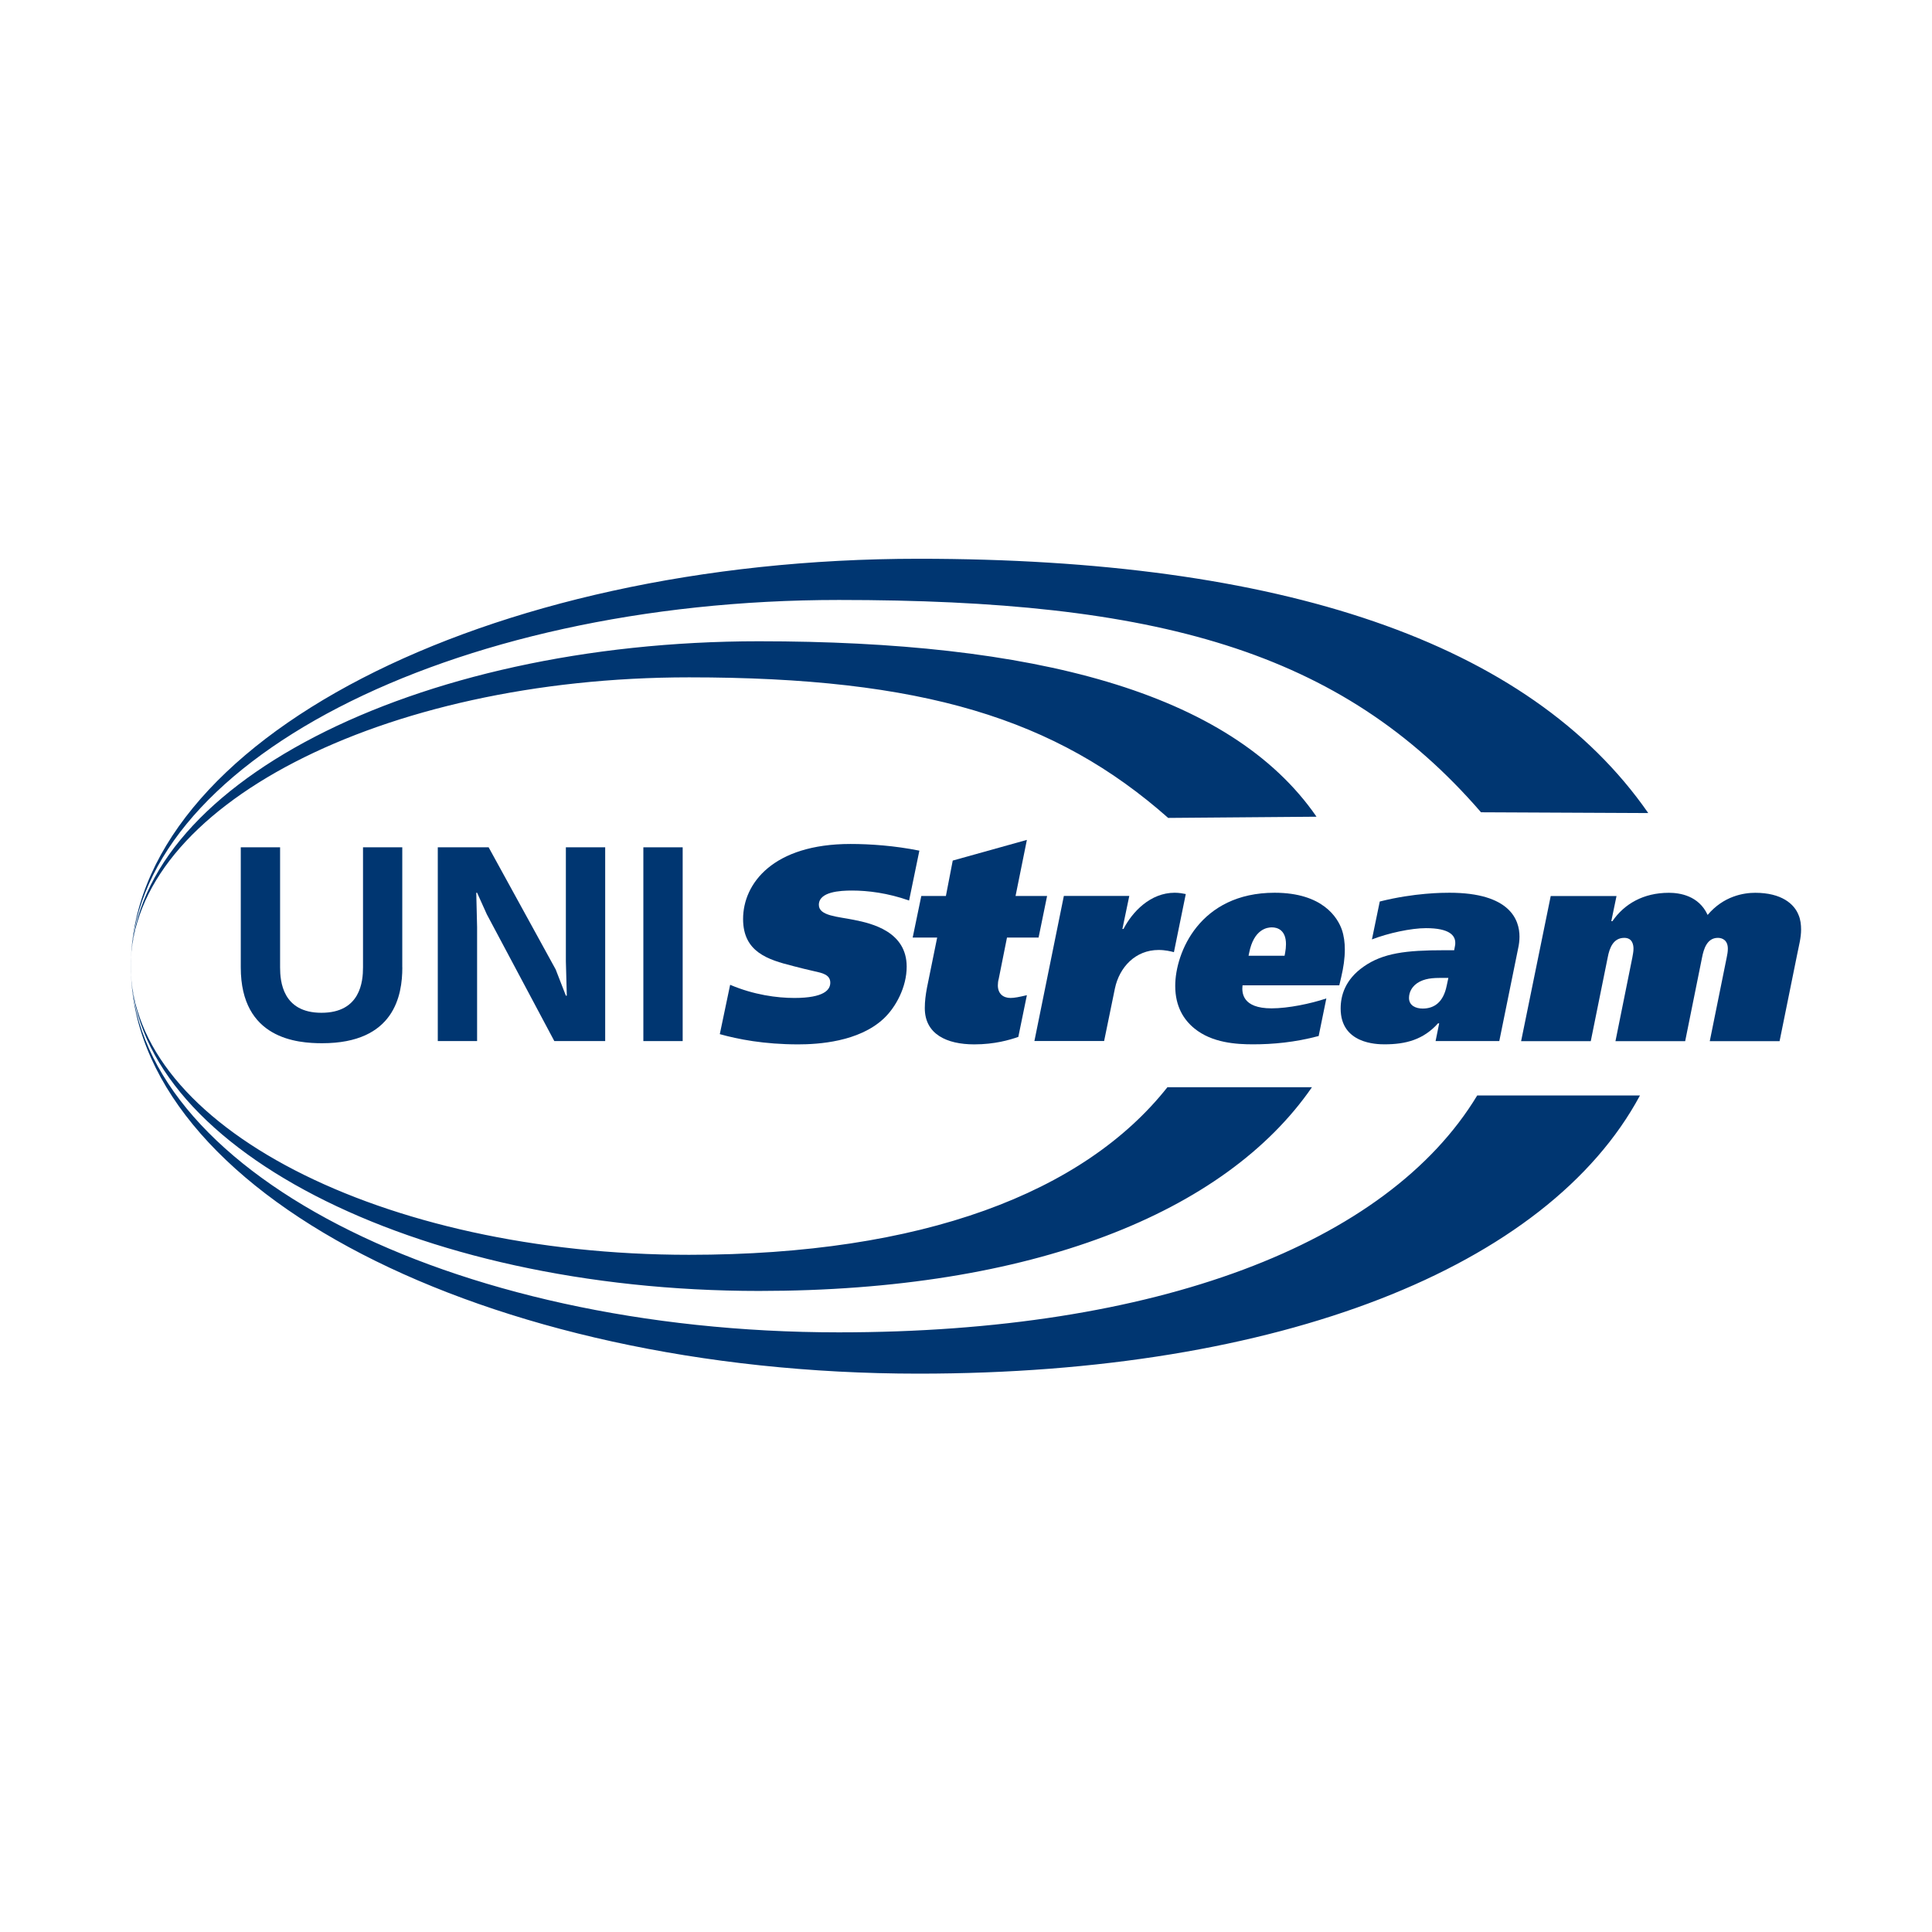 <?xml version="1.0" encoding="utf-8"?>
<!-- Generator: Adobe Illustrator 19.1.1, SVG Export Plug-In . SVG Version: 6.00 Build 0)  -->
<svg version="1.1" xmlns="http://www.w3.org/2000/svg" xmlns:xlink="http://www.w3.org/1999/xlink" x="0px" y="0px" width="37px"
	 height="37px" viewBox="0 0 37 37" style="enable-background:new 0 0 37 37;" xml:space="preserve">
<style type="text/css">
	.st0{fill:#BE2B25;}
	.st1{fill-rule:evenodd;clip-rule:evenodd;fill:#FCC200;}
	.st2{fill-rule:evenodd;clip-rule:evenodd;fill:#A7D4E9;}
	.st3{fill-rule:evenodd;clip-rule:evenodd;fill:#184E9B;}
	.st4{fill-rule:evenodd;clip-rule:evenodd;fill:#575756;}
	.st5{fill:#211F1F;}
	.st6{fill:#FFE512;}
	.st7{fill:#FF0014;}
	.st8{fill:#ED1A2E;}
	.st9{fill-rule:evenodd;clip-rule:evenodd;fill:#FFFFFF;}
	.st10{fill-rule:evenodd;clip-rule:evenodd;fill:#1D1D1B;}
	.st11{fill-rule:evenodd;clip-rule:evenodd;fill:#62B12F;}
	.st12{fill:#FF9900;}
	.st13{fill-rule:evenodd;clip-rule:evenodd;fill:#003671;}
	.st14{fill:#005098;}
	.st15{fill:#F6A500;}
	.st16{fill:#12100B;}
	.st17{fill:#B8182B;}
	.st18{fill:#AE1F31;}
	.st19{fill:#88BF52;}
	.st20{fill:#FEFEFE;}
	.st21{opacity:0.35;}
	.st22{fill:none;}
	.st23{fill:#2A408A;}
	.st24{fill:#F8AC18;}
	.st25{fill:#37A2B8;}
	.st26{fill:#EF3E36;}
	.st27{fill:#073986;}
	.st28{fill:#FF590D;}
	.st29{fill:#005DA7;}
	.st30{fill:#3D1061;}
	.st31{fill:#FFFFFF;}
	.st32{fill:#FFAA1C;}
	.st33{fill:#CEBFAA;}
	.st34{fill:#FE0000;}
	.st35{fill:#2051A8;}
	.st36{fill:#526BAA;}
	.st37{fill:#034F90;}
	.st38{fill:#144C9B;}
	.st39{fill:#F39722;}
	.st40{fill:#147D41;}
	.st41{fill-rule:evenodd;clip-rule:evenodd;fill:#F9B41D;}
	.st42{fill-rule:evenodd;clip-rule:evenodd;fill:#E30520;}
	.st43{fill:#EFA55A;}
	.st44{fill:#737373;}
	.st45{fill:#84ACDD;}
	.st46{fill:#94CE84;}
	.st47{fill:#A583B5;}
	.st48{fill:#FFDE63;}
	.st49{fill:#FF6D00;}
	.st50{fill:#0038A5;}
	.st51{fill:#222222;}
	.st52{display:none;}
</style>
<g id="Слой_1">
	<g>
		<path class="st13" d="M14.535,12.281c5.222,0,9.016,0.952,10.678,3.36l-2.841,0.023
			c-2.154-1.904-4.705-2.692-9.175-2.692c-5.887,0-10.692,2.486-10.692,5.531
			c0,3.047,4.805,5.528,10.692,5.528c4.47,0,7.563-1.19,9.16-3.209H25.125
			c-1.662,2.408-5.368,3.901-10.59,3.901c-6.625,0-12.029-2.792-12.029-6.221
			C2.506,15.075,7.91,12.281,14.535,12.281L14.535,12.281z M16.064,11.49
			c6.069,0,9.612,0.958,12.299,4.066l3.203,0.015
			c-2.285-3.29-7.057-4.87-13.974-4.87c-8.31,0-15.086,3.505-15.086,7.803
			c0,4.299,6.775,7.803,15.086,7.803c6.917,0,12.047-2.037,13.815-5.327h-3.117
			c-1.722,2.849-6.157,4.536-12.226,4.536c-7.468,0-13.558-3.15-13.558-7.012
			C2.506,14.641,8.595,11.49,16.064,11.49L16.064,11.49z"/>
		<path class="st13" d="M7.705,18.527c0,0.531-0.149,1.452-1.535,1.452
			c-0.472,0-1.559-0.078-1.559-1.452v-2.3h0.753v2.3
			c0,0.266,0.047,0.869,0.792,0.869c0.749,0,0.796-0.603,0.796-0.869v-2.3h0.752
			V18.527L7.705,18.527z"/>
		<polygon class="st13" points="9.358,16.227 10.642,18.566 10.837,19.068 10.855,19.068 
			10.837,18.411 10.837,16.227 11.59,16.227 11.59,19.938 10.616,19.938 
			9.323,17.51 9.137,17.097 9.121,17.097 9.137,17.756 9.137,19.938 
			8.384,19.938 8.384,16.227 9.358,16.227 		"/>
		<polygon class="st13" points="12.321,19.938 13.074,19.938 13.074,16.227 12.321,16.227 
			12.321,19.938 		"/>
		<path class="st13" d="M17.41,17.246c-0.408-0.144-0.79-0.191-1.092-0.191
			c-0.227,0-0.636,0.021-0.636,0.274c0,0.213,0.362,0.224,0.674,0.288
			c0.35,0.069,1.008,0.228,1.008,0.896c0,0.391-0.208,0.777-0.441,0.995
			c-0.478,0.447-1.257,0.493-1.638,0.493c-0.651,0-1.155-0.099-1.5-0.196
			l0.198-0.945c0.456,0.194,0.901,0.252,1.229,0.252
			c0.577,0,0.689-0.16,0.689-0.292c0-0.156-0.158-0.187-0.303-0.219
			c-0.137-0.032-0.277-0.064-0.413-0.101c-0.476-0.121-0.954-0.265-0.954-0.9
			c0-0.683,0.578-1.437,2.057-1.437c0.376,0,0.848,0.033,1.319,0.128L17.41,17.246
			L17.41,17.246z"/>
		<path class="st13" d="M18.115,17.159l0.131-0.678l1.42-0.396l-0.217,1.074h0.604
			l-0.163,0.796h-0.605l-0.158,0.79c-0.012,0.042-0.017,0.085-0.017,0.126
			c0,0.16,0.102,0.241,0.243,0.241c0.074,0,0.165-0.018,0.313-0.053l-0.164,0.799
			c-0.17,0.059-0.455,0.143-0.844,0.143c-0.528,0-0.947-0.196-0.947-0.694
			c0-0.134,0.016-0.253,0.041-0.388l0.196-0.964H17.479l0.165-0.796H18.115
			L18.115,17.159z"/>
		<path class="st13" d="M21.627,17.159l-0.132,0.632h0.021
			c0.169-0.328,0.514-0.694,0.981-0.694c0.083,0,0.158,0.014,0.212,0.025
			l-0.227,1.113c-0.063-0.016-0.165-0.042-0.293-0.042
			c-0.445,0-0.751,0.33-0.837,0.736l-0.207,1.008h-1.335l0.564-2.779H21.627
			L21.627,17.159z"/>
		<path class="st13" d="M23.911,18.305l0.011-0.053c0.089-0.461,0.35-0.492,0.435-0.492
			c0.11,0,0.271,0.053,0.271,0.322c0,0.053-0.006,0.111-0.016,0.164l-0.011,0.058
			H23.911L23.911,18.305z M25.649,18.871l0.038-0.163
			c0.042-0.181,0.068-0.35,0.068-0.526c0-0.127-0.016-0.259-0.058-0.381
			c-0.079-0.221-0.36-0.704-1.287-0.704c-1.431,0-1.903,1.144-1.903,1.784
			c0,0.4,0.168,0.652,0.365,0.813c0.341,0.281,0.813,0.306,1.125,0.306
			c0.378,0,0.798-0.037,1.257-0.159l0.147-0.72
			c-0.301,0.101-0.731,0.19-1.049,0.19c-0.563,0-0.572-0.301-0.556-0.441H25.649
			L25.649,18.871z"/>
		<path class="st13" d="M27.738,18.728l-0.033,0.153c-0.063,0.31-0.236,0.434-0.458,0.434
			c-0.134,0-0.263-0.057-0.263-0.203c0-0.107,0.054-0.235,0.208-0.314
			c0.149-0.074,0.307-0.07,0.476-0.07H27.738L27.738,18.728z M27.493,19.938
			h1.22l0.36-1.77c0.018-0.081,0.027-0.155,0.027-0.23
			c0-0.322-0.181-0.841-1.341-0.841c-0.118,0-0.668,0-1.335,0.168l-0.15,0.726
			c0.308-0.12,0.748-0.216,1.035-0.216c0.451,0,0.561,0.141,0.561,0.28
			c0,0.023,0,0.038-0.005,0.058l-0.016,0.085h-0.197
			c-0.721,0-1.166,0.053-1.537,0.314c-0.356,0.249-0.44,0.556-0.44,0.803
			c0,0.674,0.689,0.685,0.841,0.685c0.409,0,0.744-0.09,1.024-0.402h0.022
			L27.493,19.938L27.493,19.938z"/>
		<path class="st13" d="M30.858,17.642h0.021c0.229-0.332,0.595-0.544,1.082-0.544
			c0.203,0,0.572,0.052,0.742,0.424c0.306-0.362,0.689-0.424,0.911-0.424
			c0.504,0,0.749,0.213,0.832,0.429c0.036,0.084,0.047,0.184,0.047,0.275
			c0,0.159-0.042,0.307-0.074,0.47l-0.338,1.667h-1.337l0.324-1.601
			c0.012-0.058,0.022-0.111,0.022-0.169c0-0.165-0.107-0.208-0.191-0.208
			c-0.209,0-0.272,0.217-0.303,0.377l-0.323,1.601h-1.335l0.323-1.601
			c0.01-0.058,0.022-0.111,0.022-0.169c0-0.07-0.018-0.208-0.176-0.208
			c-0.207,0-0.283,0.186-0.318,0.377l-0.324,1.601h-1.334l0.567-2.779h1.26
			L30.858,17.642L30.858,17.642z"/>
	</g>
</g>
<g id="Слой_2" class="st52">
</g>
</svg>
